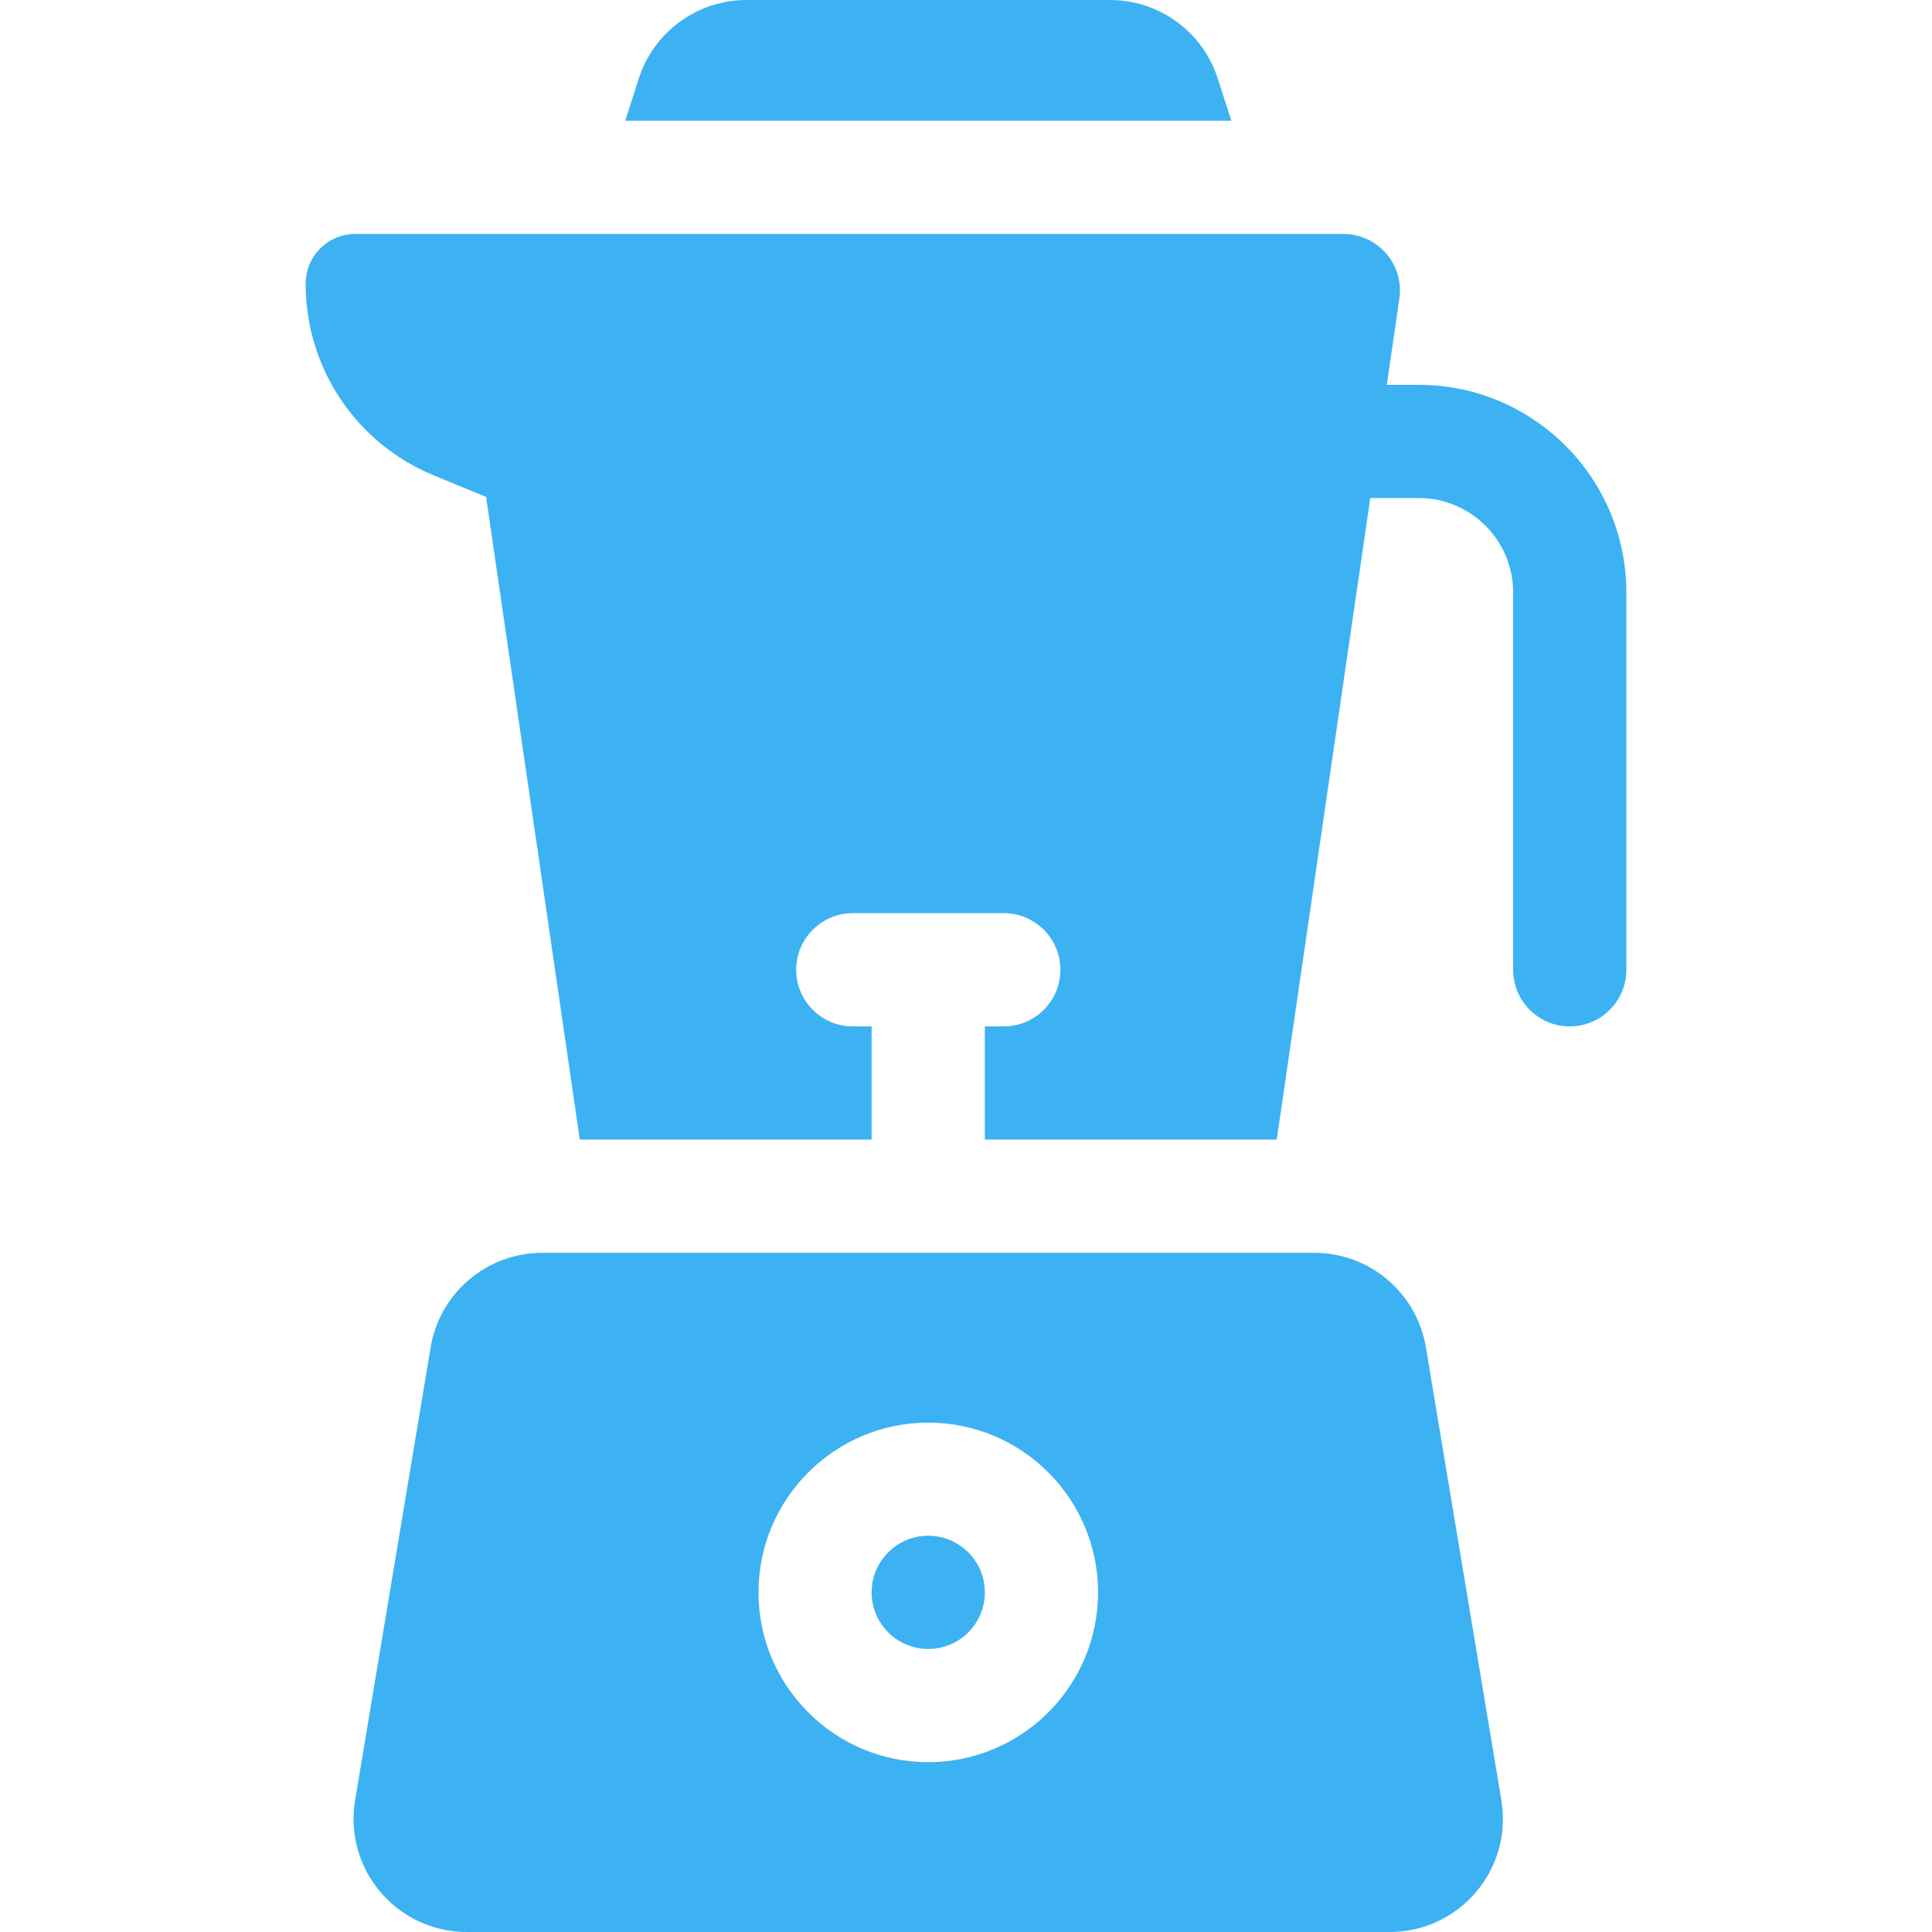 <svg width="20" height="20" viewBox="0 0 20 20" fill="none" xmlns="http://www.w3.org/2000/svg">
<path d="M14.688 3.984H14.356L14.486 3.092C14.538 2.739 14.264 2.422 13.906 2.422H3.679C3.394 2.422 3.164 2.652 3.164 2.937C3.164 3.812 3.687 4.592 4.497 4.924L5.032 5.144L6.002 11.797H9.023V10.625H8.828C8.505 10.625 8.242 10.363 8.242 10.039C8.242 9.715 8.505 9.453 8.828 9.453H10.391C10.714 9.453 10.977 9.715 10.977 10.039C10.977 10.363 10.714 10.625 10.391 10.625H10.195V11.797H13.217L14.185 5.156H14.688C15.226 5.156 15.664 5.594 15.664 6.133V10.039C15.664 10.363 15.926 10.625 16.25 10.625C16.574 10.625 16.836 10.363 16.836 10.039V6.133C16.836 4.948 15.872 3.984 14.688 3.984Z" fill="#3CB2F2"/>
<path d="M9.609 17.07C9.933 17.07 10.195 16.808 10.195 16.484C10.195 16.161 9.933 15.898 9.609 15.898C9.286 15.898 9.023 16.161 9.023 16.484C9.023 16.808 9.286 17.07 9.609 17.07Z" fill="#3CB2F2"/>
<path d="M14.761 13.948C14.667 13.383 14.178 12.969 13.605 12.969H5.614C5.041 12.969 4.552 13.383 4.458 13.948L3.676 18.636C3.557 19.35 4.108 20 4.832 20H14.386C15.111 20 15.661 19.35 15.542 18.636L14.761 13.948ZM9.609 18.242C8.64 18.242 7.852 17.454 7.852 16.484C7.852 15.515 8.64 14.727 9.609 14.727C10.579 14.727 11.367 15.515 11.367 16.484C11.367 17.454 10.579 18.242 9.609 18.242Z" fill="#3CB2F2"/>
<path d="M12.606 0.812C12.45 0.328 11.999 0 11.49 0H7.728C7.22 0 6.769 0.328 6.613 0.812L6.472 1.25H12.747L12.606 0.812Z" fill="#3CB2F2"/>
</svg>
